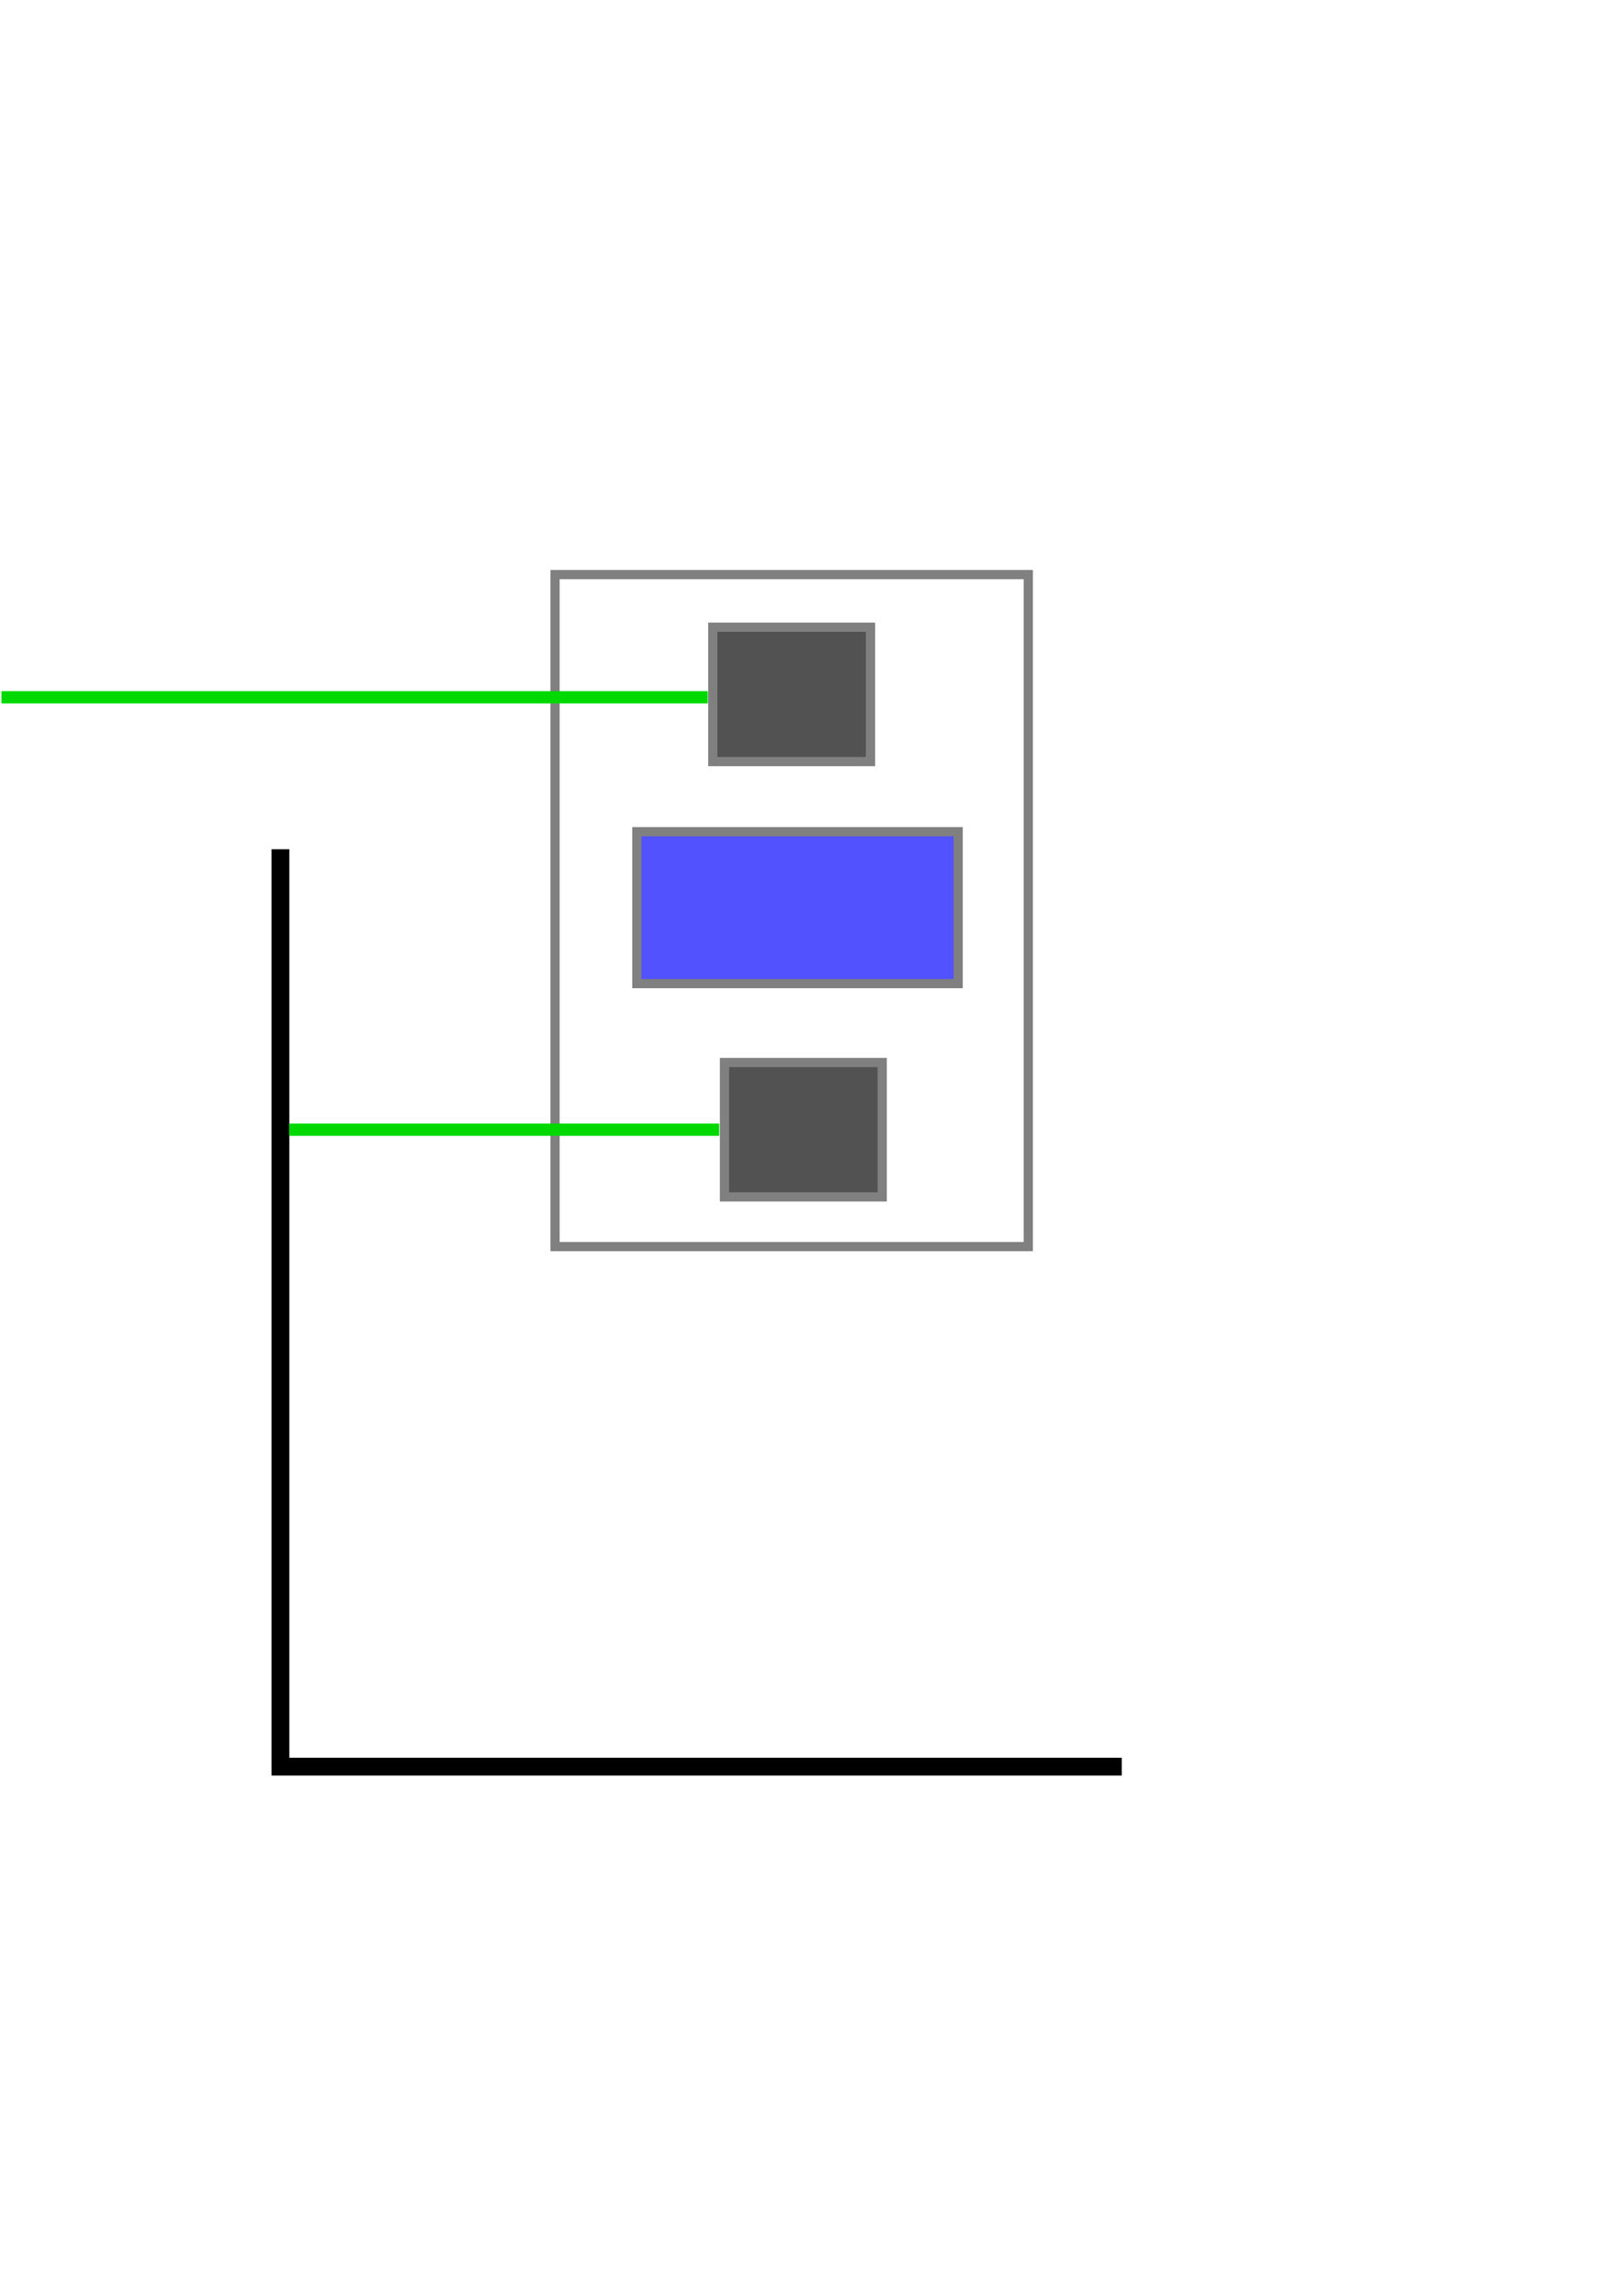 <?xml version="1.0" encoding="UTF-8" standalone="no"?>
<!-- Created with Inkscape (http://www.inkscape.org/) -->

<svg
   xmlns:dc="http://purl.org/dc/elements/1.1/"
   xmlns:cc="http://creativecommons.org/ns#"
   xmlns:rdf="http://www.w3.org/1999/02/22-rdf-syntax-ns#"
   xmlns:svg="http://www.w3.org/2000/svg"
   xmlns="http://www.w3.org/2000/svg"
   xmlns:sodipodi="http://sodipodi.sourceforge.net/DTD/sodipodi-0.dtd"
   xmlns:inkscape="http://www.inkscape.org/namespaces/inkscape"
   width="210mm"
   height="297mm"
   id="svg2"
   version="1.1"
   inkscape:version="0.48.2 r9819"
   sodipodi:docname="desenho1.png">
  <defs
     id="defs4" />
  <sodipodi:namedview
     id="base"
     pagecolor="#ffffff"
     bordercolor="#666666"
     borderopacity="1.0"
     inkscape:pageopacity="0.0"
     inkscape:pageshadow="2"
     inkscape:zoom="0.35"
     inkscape:cx="156.83791"
     inkscape:cy="487.16393"
     inkscape:document-units="px"
     inkscape:current-layer="layer1"
     showgrid="false"
     inkscape:window-width="1366"
     inkscape:window-height="744"
     inkscape:window-x="0"
     inkscape:window-y="24"
     inkscape:window-maximized="1" />
  <g
     inkscape:label="Camada 1"
     inkscape:groupmode="layer"
     id="layer1">
    <rect
       style="fill:none;stroke:#808080;stroke-width:4.5;stroke-miterlimit:4;stroke-dasharray:none"
       id="rect3020"
       width="231.429"
       height="328.571"
       x="271.429"
       y="280.934" />
    <rect
       style="fill:#0000ff;fill-opacity:0.678;stroke:#808080;stroke-width:4.5;stroke-miterlimit:4;stroke-dasharray:none"
       id="rect3794"
       width="157.143"
       height="74.286"
       x="311.429"
       y="406.648" />
    <rect
       style="fill:#000000;fill-opacity:0.678;stroke:#808080;stroke-width:4.5;stroke-miterlimit:4;stroke-dasharray:none"
       id="rect3796"
       width="77.143"
       height="65.714"
       x="348.571"
       y="306.648" />
    <rect
       style="fill:#000000;fill-opacity:0.678;stroke:#808080;stroke-width:4.5;stroke-miterlimit:4;stroke-dasharray:none"
       id="rect3796-4"
       width="77.143"
       height="65.714"
       x="354.286"
       y="519.505" />
    <path
       style="fill:none;stroke:#000000;stroke-width:8.7;stroke-linecap:butt;stroke-linejoin:miter;stroke-opacity:1;stroke-miterlimit:4;stroke-dasharray:none"
       d="m 137.143,415.219 0,448.571 411.429,0"
       id="path3816"
       inkscape:connector-curvature="0" />
    <path
       style="fill:none;stroke:#00d900;stroke-width:6;stroke-linecap:butt;stroke-linejoin:miter;stroke-miterlimit:4;stroke-opacity:1;stroke-dasharray:none"
       d="m 346.128,340.934 -345.41,0"
       id="path3818"
       inkscape:connector-curvature="0" />
    <path
       style="fill:#00ff00;stroke:#00d800;stroke-width:6;stroke-linecap:butt;stroke-linejoin:miter;stroke-miterlimit:4;stroke-opacity:1;stroke-dasharray:none"
       d="m 351.699,552.362 -210.25,0"
       id="path3820"
       inkscape:connector-curvature="0" />
  </g>
</svg>
